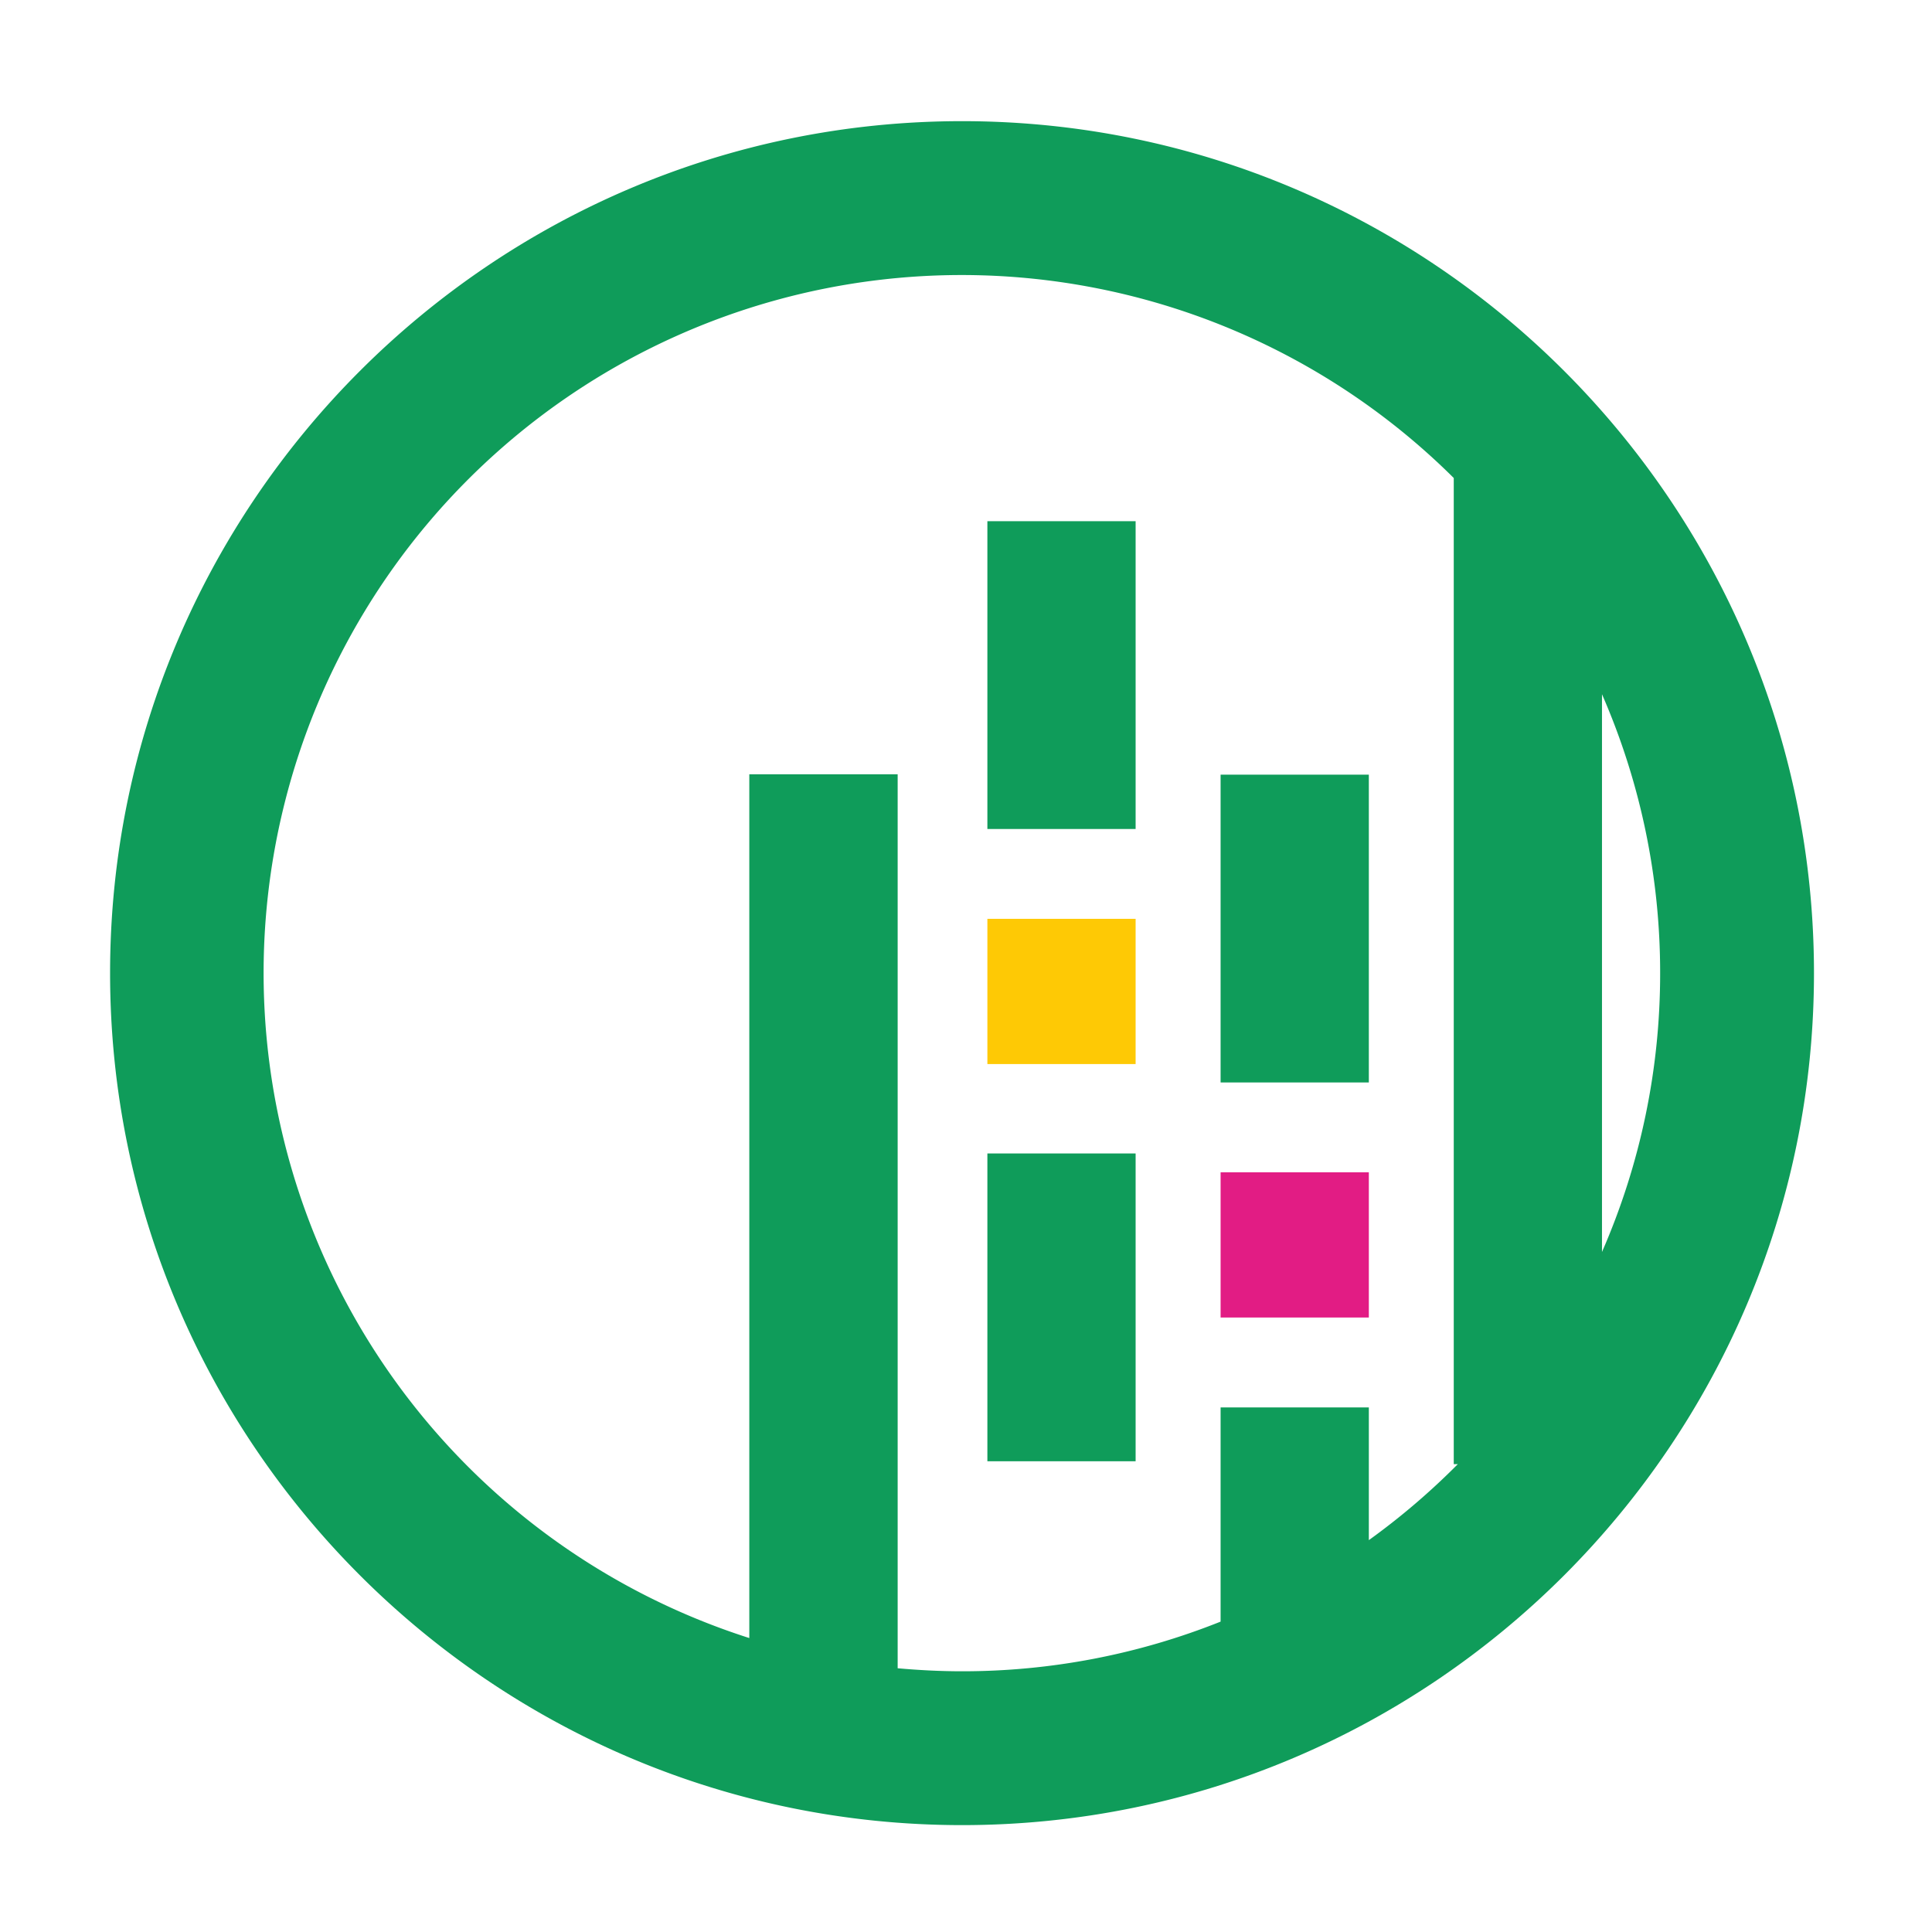<svg xmlns="http://www.w3.org/2000/svg" id="Vrstva_1" data-name="Vrstva 1" viewBox="0 0 313.97 313.97"><defs><style>.cls-1{fill:#fec905}.cls-2{fill:#e21c84}.cls-3{fill:#0f9c5a}</style></defs><rect width="24.09" height="23.6" x="160.46" y="149.32" class="cls-1"/><rect width="24.09" height="23.6" x="198.36" y="190.51" class="cls-2"/><rect width="24.09" height="50.02" x="160.46" y="84.7" class="cls-3"/><rect width="24.09" height="50.02" x="160.46" y="187.45" class="cls-3"/><rect width="24.09" height="50.02" x="198.36" y="125.89" class="cls-3"/><path d="M156.34,19.69C80,19.69,17.89,81.8,17.89,158.14S80,296.6,156.34,296.6s138.45-62.11,138.45-138.46S232.68,19.69,156.34,19.69ZM269.79,158.14a112.88,112.88,0,0,1-9.45,45.32V112.82A112.92,112.92,0,0,1,269.79,158.14Zm-47.34,92.15V228.72H198.36v34.81a112.94,112.94,0,0,1-42,8.07c-3.54,0-7-.18-10.48-.49V125.83H121.77V266.2A113.44,113.44,0,1,1,236.25,77.68V237.94h.66A115.12,115.12,0,0,1,222.45,250.29Z" class="cls-3"/></svg>